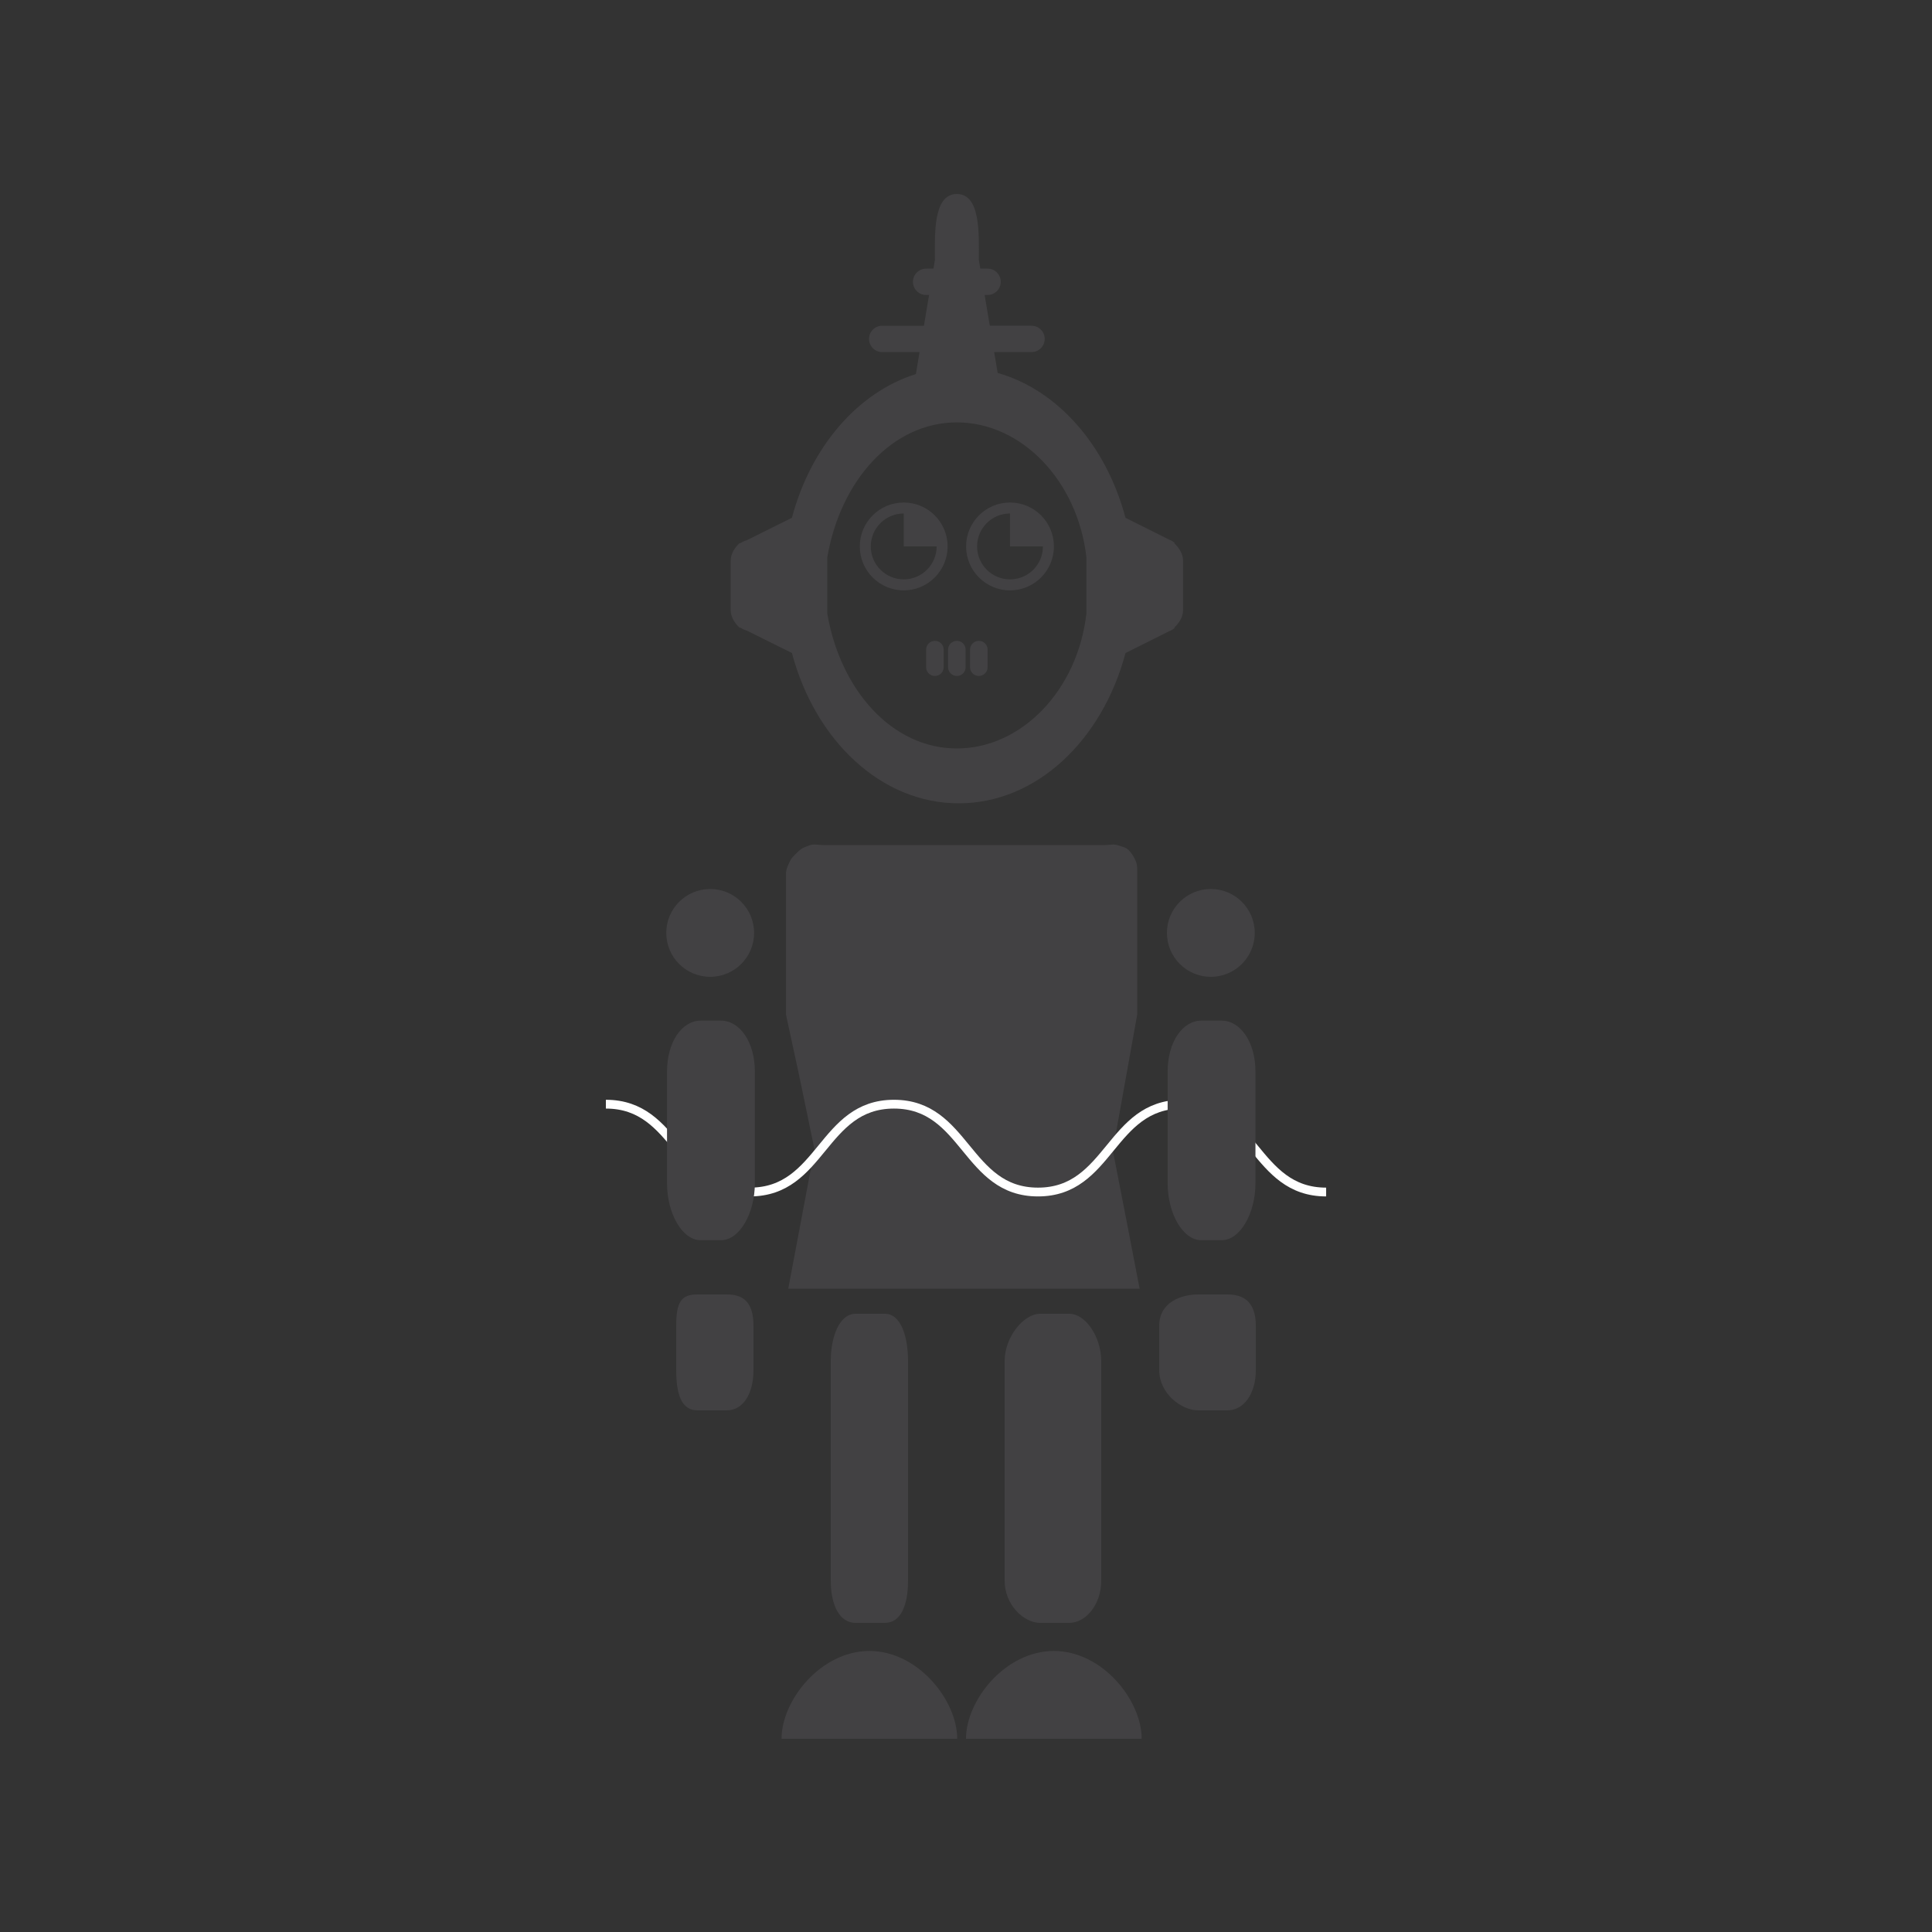<?xml version="1.0" encoding="utf-8"?>
<!-- Generator: Adobe Illustrator 16.0.0, SVG Export Plug-In . SVG Version: 6.00 Build 0)  -->
<!DOCTYPE svg PUBLIC "-//W3C//DTD SVG 1.1//EN" "http://www.w3.org/Graphics/SVG/1.1/DTD/svg11.dtd">
<svg version="1.1" id="Layer_1" xmlns="http://www.w3.org/2000/svg" xmlns:xlink="http://www.w3.org/1999/xlink" x="0px" y="0px"
	 width="100px" height="100px" viewBox="0 0 100 100" enable-background="new 0 0 100 100" xml:space="preserve">
<rect x="0" y="0" width="100" height="100" fill="#333333" stroke="none"/>
<g>
	<path fill="#008A54" d="M40.007,36.921"/>
	<g>
		<path fill="#424143" d="M54.199,61.699c-3.728,0-3.728-4.547-7.455-4.547c-2.547,0-3.354,2.119-4.798,3.465L41.479,63.1L40.8,66.7
			h9.093h9.093L58.292,63.1l-0.649-3.328C56.796,60.781,55.874,61.699,54.199,61.699z"/>
		<path fill="#424143" d="M58.23,56.03l0.633-3.521v-0.171v-0.171v-3.465v-3.468c0-0.25,0.012-0.476-0.081-0.679
			c-0.093-0.204-0.194-0.384-0.359-0.549c-0.164-0.165-0.346-0.178-0.563-0.256c-0.217-0.078-0.44-0.009-0.691-0.009h-3.639h-3.636
			h-3.637H42.62c-0.251,0-0.49-0.068-0.708,0.009c-0.217,0.078-0.414,0.143-0.578,0.308c-0.165,0.165-0.358,0.32-0.45,0.523
			c-0.092,0.204-0.203,0.402-0.203,0.653v3.468v3.465v0.171v0.171l0.754,3.494l0.723,3.495l-0.21,1.118
			c1.444-1.345,2.251-3.464,4.798-3.464c3.727,0,3.727,4.546,7.455,4.546c1.675,0,2.597-0.919,3.441-1.929L57.6,59.549L58.23,56.03z
			"/>
	</g>
	<g>
		<circle fill="#424143" cx="62.673" cy="48.287" r="2.273"/>
		<circle fill="#424143" cx="36.759" cy="48.287" r="2.273"/>
		<g>
			<g>
				<path fill="#424143" d="M63.529,67h-1.516C61.177,67,60,67.375,60,68.631v2.273C60,72.159,61.177,73,62.016,73h1.516
					c0.836,0,1.47-0.841,1.47-2.096v-2.273C65,67.375,64.366,67,63.529,67z"/>
				<g>
					<path fill="#424143" d="M54.546,85.454C52.036,85.454,50,88,50,90h9.093C59.093,88,57.059,85.454,54.546,85.454z"/>
					<path fill="#424143" d="M53.831,68C52.994,68,52,69.193,52,70.449v11.365C52,83.068,52.994,84,53.831,84h1.517
						C56.184,84,57,83.068,57,81.814V70.449C57,69.193,56.184,68,55.348,68H53.831z"/>
					<path fill="#424143" d="M45,85.454c-2.511,0-4.547,2.546-4.547,4.546h9.092C49.545,88,47.51,85.454,45,85.454z"/>
					<path fill="#424143" d="M45.799,84C46.636,84,47,83.068,47,81.814V70.449C47,69.193,46.636,68,45.799,68h-1.515
						C43.447,68,43,69.193,43,70.449v11.365C43,83.068,43.447,84,44.285,84H45.799z"/>
				</g>
				<path fill="#424143" d="M37.617,67h-1.516C35.265,67,35,67.375,35,68.631v2.273C35,72.159,35.265,73,36.102,73h1.516
					C38.454,73,39,72.159,39,70.904v-2.273C39,67.375,38.454,67,37.617,67z"/>
				<path fill="none" stroke="#FFFFFF" stroke-width="0.455" stroke-miterlimit="10" d="M31.36,57.152
					c3.728,0,3.728,4.547,7.456,4.547s3.728-4.547,7.455-4.547c3.729,0,3.729,4.547,7.456,4.547c3.729,0,3.729-4.547,7.457-4.547
					c3.729,0,3.729,4.547,7.457,4.547"/>
				<path fill="#424143" d="M63.23,52.828h-1.049c-0.967,0-1.744,1.097-1.744,2.638v1.798v3.987c0,1.541,0.777,2.942,1.744,2.942
					h1.049c0.965,0,1.752-1.401,1.752-2.942v-2.019v-3.768C64.982,53.925,64.195,52.828,63.23,52.828z"/>
				<path fill="#424143" d="M37.317,52.828h-1.049c-0.965,0-1.743,1.097-1.743,2.638v1.798v3.987c0,1.541,0.778,2.942,1.743,2.942
					h1.049c0.966,0,1.754-1.401,1.754-2.942v-2.019v-3.768C39.072,53.925,38.283,52.828,37.317,52.828z"/>
			</g>
			<g>
				<path fill="#424143" d="M60.777,28.118v-0.004l0.037-0.008c-0.098-0.07-0.154-0.123-0.271-0.16l-2.289-1.145
					c-0.993-3.74-3.503-6.617-6.616-7.498l-0.18-1.079h1.932c0.377,0,0.684-0.306,0.684-0.682s-0.307-0.682-0.684-0.682h-2.158
					l-0.267-1.592h0.153c0.376,0,0.681-0.305,0.681-0.681s-0.305-0.682-0.681-0.682H50.74l-0.076-0.454
					c0-1.256,0.118-3.41-1.136-3.41c-1.256,0-1.137,2.154-1.137,3.41l-0.076,0.454h-0.379c-0.376,0-0.682,0.306-0.682,0.682
					s0.306,0.681,0.682,0.681h0.152l-0.266,1.592h-2.159c-0.377,0-0.682,0.306-0.682,0.682s0.304,0.682,0.682,0.682h1.932
					l-0.189,1.138c-3.02,0.946-5.443,3.78-6.416,7.438l-2.302,1.145c-0.115,0.037-0.25,0.09-0.346,0.16l-0.067,0.008v0.004
					c-0.228,0.208-0.455,0.534-0.455,0.904v1.193v0.17v1.194c0,0.371,0.227,0.697,0.455,0.904v0.005l0.067,0.008
					c0.096,0.071,0.231,0.123,0.346,0.161L40.99,33.8c1.201,4.52,4.615,7.78,8.634,7.78c4.021,0,7.431-3.261,8.632-7.78l2.289-1.144
					c0.115-0.038,0.173-0.09,0.27-0.161l-0.035-0.008v-0.005c0.228-0.207,0.455-0.533,0.455-0.904v-1.194v-0.17v-1.193
					C61.232,28.652,61.006,28.326,60.777,28.118z M56.232,30.216v0.17v1.374c-0.455,3.971-3.361,6.98-6.706,6.98
					c-3.345,0-6.024-3.009-6.706-6.98v-1.374v-0.17v-1.373c0.682-3.97,3.361-6.98,6.706-6.98c3.343,0,6.25,3.01,6.706,6.98V30.216z"
					/>
				<g>
					<path fill="#424143" d="M48.845,34.534c0,0.251-0.203,0.454-0.454,0.454l0,0c-0.251,0-0.455-0.203-0.455-0.454v-0.909
						c0-0.251,0.204-0.455,0.455-0.455l0,0c0.251,0,0.454,0.204,0.454,0.455V34.534z"/>
					<path fill="#424143" d="M49.981,34.534c0,0.251-0.203,0.454-0.454,0.454l0,0c-0.251,0-0.455-0.203-0.455-0.454v-0.909
						c0-0.251,0.204-0.455,0.455-0.455l0,0c0.25,0,0.454,0.204,0.454,0.455V34.534z"/>
					<path fill="#424143" d="M51.119,34.534c0,0.251-0.205,0.454-0.455,0.454l0,0c-0.251,0-0.455-0.203-0.455-0.454v-0.909
						c0-0.251,0.204-0.455,0.455-0.455l0,0c0.25,0,0.455,0.204,0.455,0.455V34.534z"/>
				</g>
				<g>
					<path fill="#424143" d="M46.776,26.01c-1.255,0-2.273,1.018-2.273,2.273c0,1.255,1.018,2.274,2.273,2.274
						s2.272-1.019,2.272-2.274C49.048,27.028,48.031,26.01,46.776,26.01z M46.776,29.988c-0.942,0-1.705-0.764-1.705-1.705
						c0-0.941,0.763-1.705,1.705-1.705v1.705h1.705C48.48,29.225,47.717,29.988,46.776,29.988z"/>
					<path fill="#424143" d="M52.277,26.01c-1.254,0-2.272,1.018-2.272,2.273c0,1.255,1.019,2.274,2.272,2.274
						c1.257,0,2.273-1.019,2.273-2.274C54.552,27.028,53.534,26.01,52.277,26.01z M52.277,29.988c-0.94,0-1.703-0.764-1.703-1.705
						c0-0.941,0.763-1.705,1.703-1.705v1.705h1.705C53.982,29.225,53.221,29.988,52.277,29.988z"/>
				</g>
			</g>
		</g>
	</g>
</g>
</svg>
